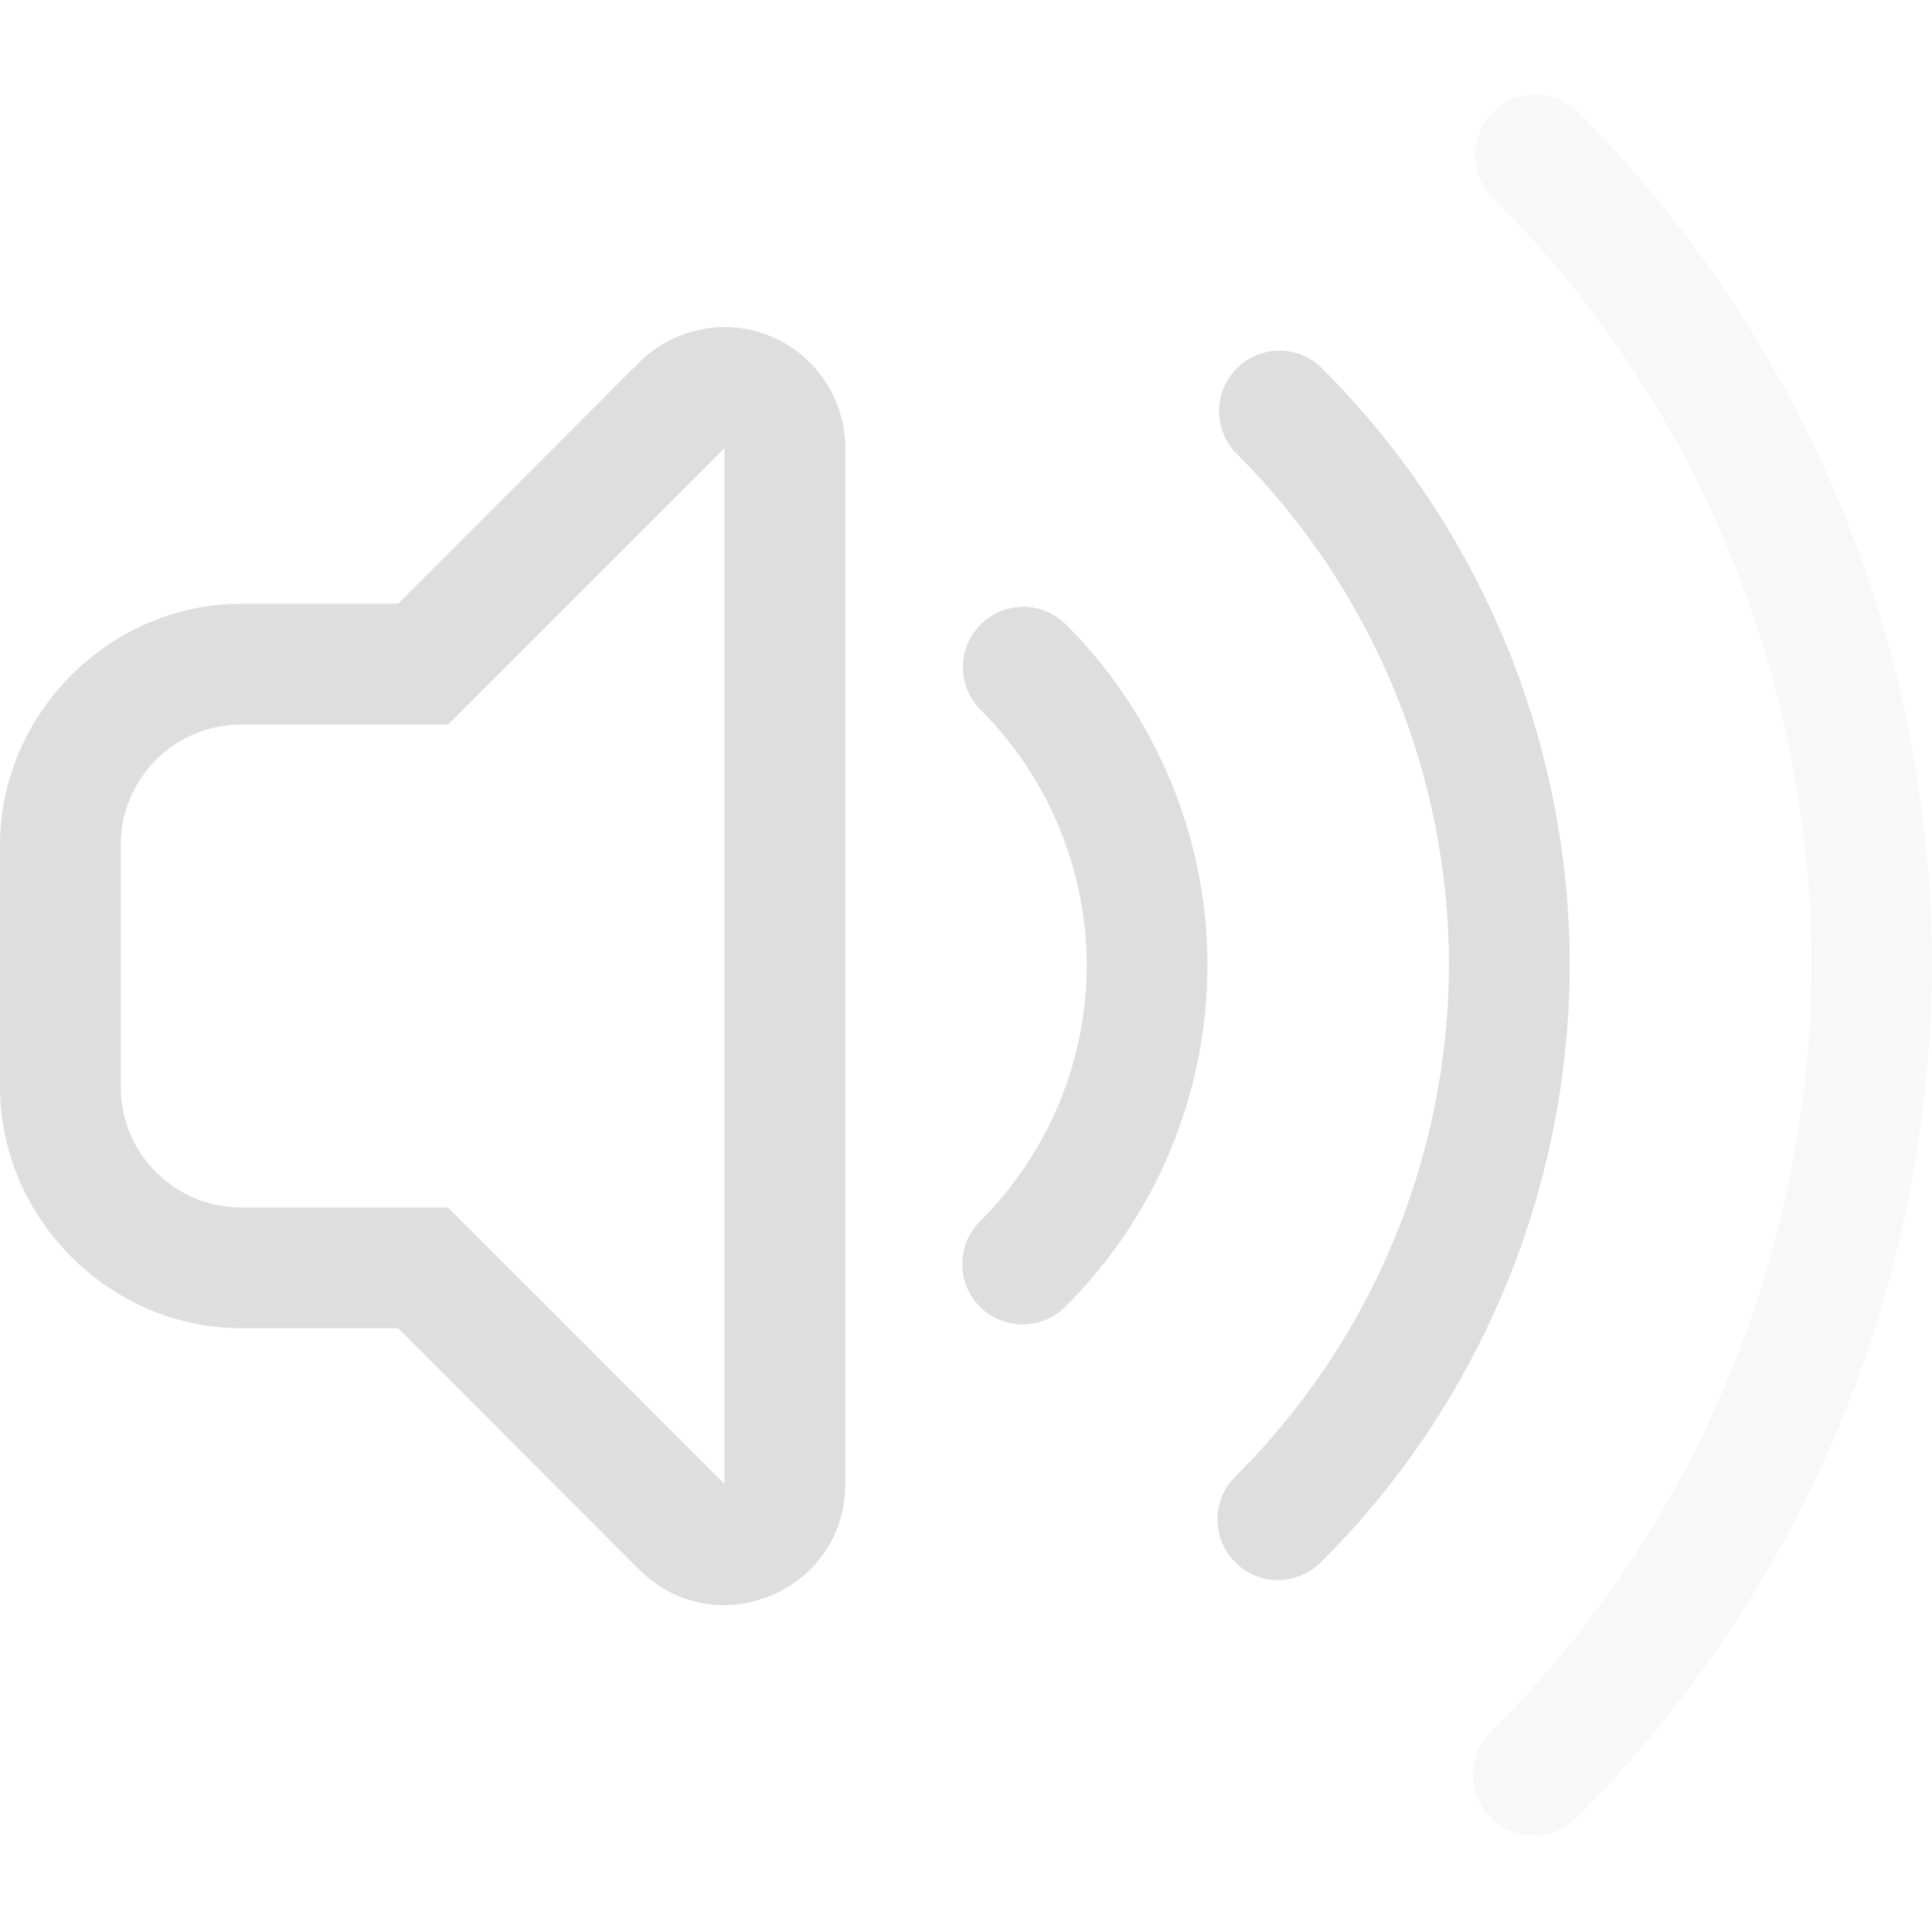 <?xml version="1.0" encoding="UTF-8" standalone="no"?>
<!-- Created with Inkscape (http://www.inkscape.org/) -->

<svg
   width="16"
   height="16"
   viewBox="0 0 16 16"
   version="1.1"
   id="svg423"
   inkscape:version="1.4.2 (ebf0e940d0, 2025-05-08)"
   sodipodi:docname="audio-volume-medium-symbolic.svg"
   xmlns:inkscape="http://www.inkscape.org/namespaces/inkscape"
   xmlns:sodipodi="http://sodipodi.sourceforge.net/DTD/sodipodi-0.dtd"
   xmlns="http://www.w3.org/2000/svg"
   xmlns:svg="http://www.w3.org/2000/svg">
  <sodipodi:namedview
     id="namedview425"
     pagecolor="#ffffff"
     bordercolor="#000000"
     borderopacity="0.25"
     inkscape:showpageshadow="2"
     inkscape:pageopacity="0.0"
     inkscape:pagecheckerboard="0"
     inkscape:deskcolor="#d1d1d1"
     inkscape:document-units="px"
     showgrid="false"
     inkscape:zoom="49.9375"
     inkscape:cx="7.9899875"
     inkscape:cy="8"
     inkscape:window-width="1920"
     inkscape:window-height="1011"
     inkscape:window-x="0"
     inkscape:window-y="0"
     inkscape:window-maximized="1"
     inkscape:current-layer="svg423" />
  <defs
     id="defs420">
    <style
       id="current-color-scheme"
       type="text/css">
        .ColorScheme-Text { color:#dedede; } .ColorScheme-Highlight { color:#4285f4; } .ColorScheme-NeutralText { color:#ff9800; } .ColorScheme-PositiveText { color:#4caf50; } .ColorScheme-NegativeText { color:#f44336; }
     </style>
  </defs>
  <path
     id="path1"
     style="fill:currentColor"
     class="ColorScheme-Text"
     d="M 5.986 2.709 C 5.727 2.713 5.478 2.817 5.293 3.002 L 3.297 5 L 2 5 C 0.909 5 0 5.909 0 7 L 0 9 C 0 10.091 0.909 11 2 11 L 3.297 11 L 5.293 12.998 C 5.923 13.628 7 13.182 7 12.291 L 7 3.709 C 7 3.305 6.756 2.94 6.383 2.785 C 6.292 2.747 6.196 2.723 6.098 2.713 C 6.06 2.709 6.023 2.708 5.986 2.709 z M 6 3.711 L 6 12.289 L 3.711 10 L 2 10 C 1.446 10 1 9.554 1 9 L 1 7 C 1 6.446 1.446 6 2 6 L 3.711 6 L 6 3.711 z " />
  <path
     id="path2"
     style="opacity:0.2;fill:currentColor"
     class="ColorScheme-Text"
     d="M 12.717 0.783 C 12.589 0.783 12.461 0.832 12.363 0.93 C 12.168 1.125 12.168 1.441 12.363 1.637 C 14.051 3.324 15 5.613 15 8 C 14.99 10.383 14.035 12.663 12.346 14.344 C 12.149 14.539 12.148 14.857 12.344 15.053 C 12.539 15.25 12.857 15.251 13.053 15.055 C 14.93 13.187 15.99 10.65 16 8.002 L 16 8 C 16 5.348 14.946 2.805 13.07 0.93 C 12.973 0.832 12.845 0.783 12.717 0.783 z " />
  <path
     id="path3"
     style="fill:currentColor"
     class="ColorScheme-Text"
     d="M 10.596 2.904 C 10.468 2.904 10.34 2.953 10.242 3.051 C 10.047 3.246 10.047 3.563 10.242 3.758 C 11.368 4.883 12 6.409 12 8 C 11.993 9.588 11.357 11.108 10.23 12.229 C 10.033 12.423 10.033 12.741 10.229 12.938 C 10.423 13.135 10.741 13.135 10.938 12.939 C 12.252 11.632 12.993 9.856 13 8.002 L 13 8 C 13 6.144 12.262 4.363 10.949 3.051 C 10.852 2.953 10.724 2.904 10.596 2.904 z M 8.475 5.025 C 8.342 5.025 8.215 5.078 8.121 5.172 C 7.926 5.367 7.926 5.684 8.121 5.879 C 8.684 6.442 9 7.204 9 8 C 8.997 8.794 8.678 9.555 8.115 10.115 C 7.92 10.31 7.92 10.627 8.115 10.822 C 8.31 11.017 8.627 11.017 8.822 10.822 C 9.573 10.075 9.996 9.061 10 8.002 L 10 8 C 10 6.939 9.578 5.922 8.828 5.172 C 8.734 5.078 8.607 5.025 8.475 5.025 z " />
</svg>
